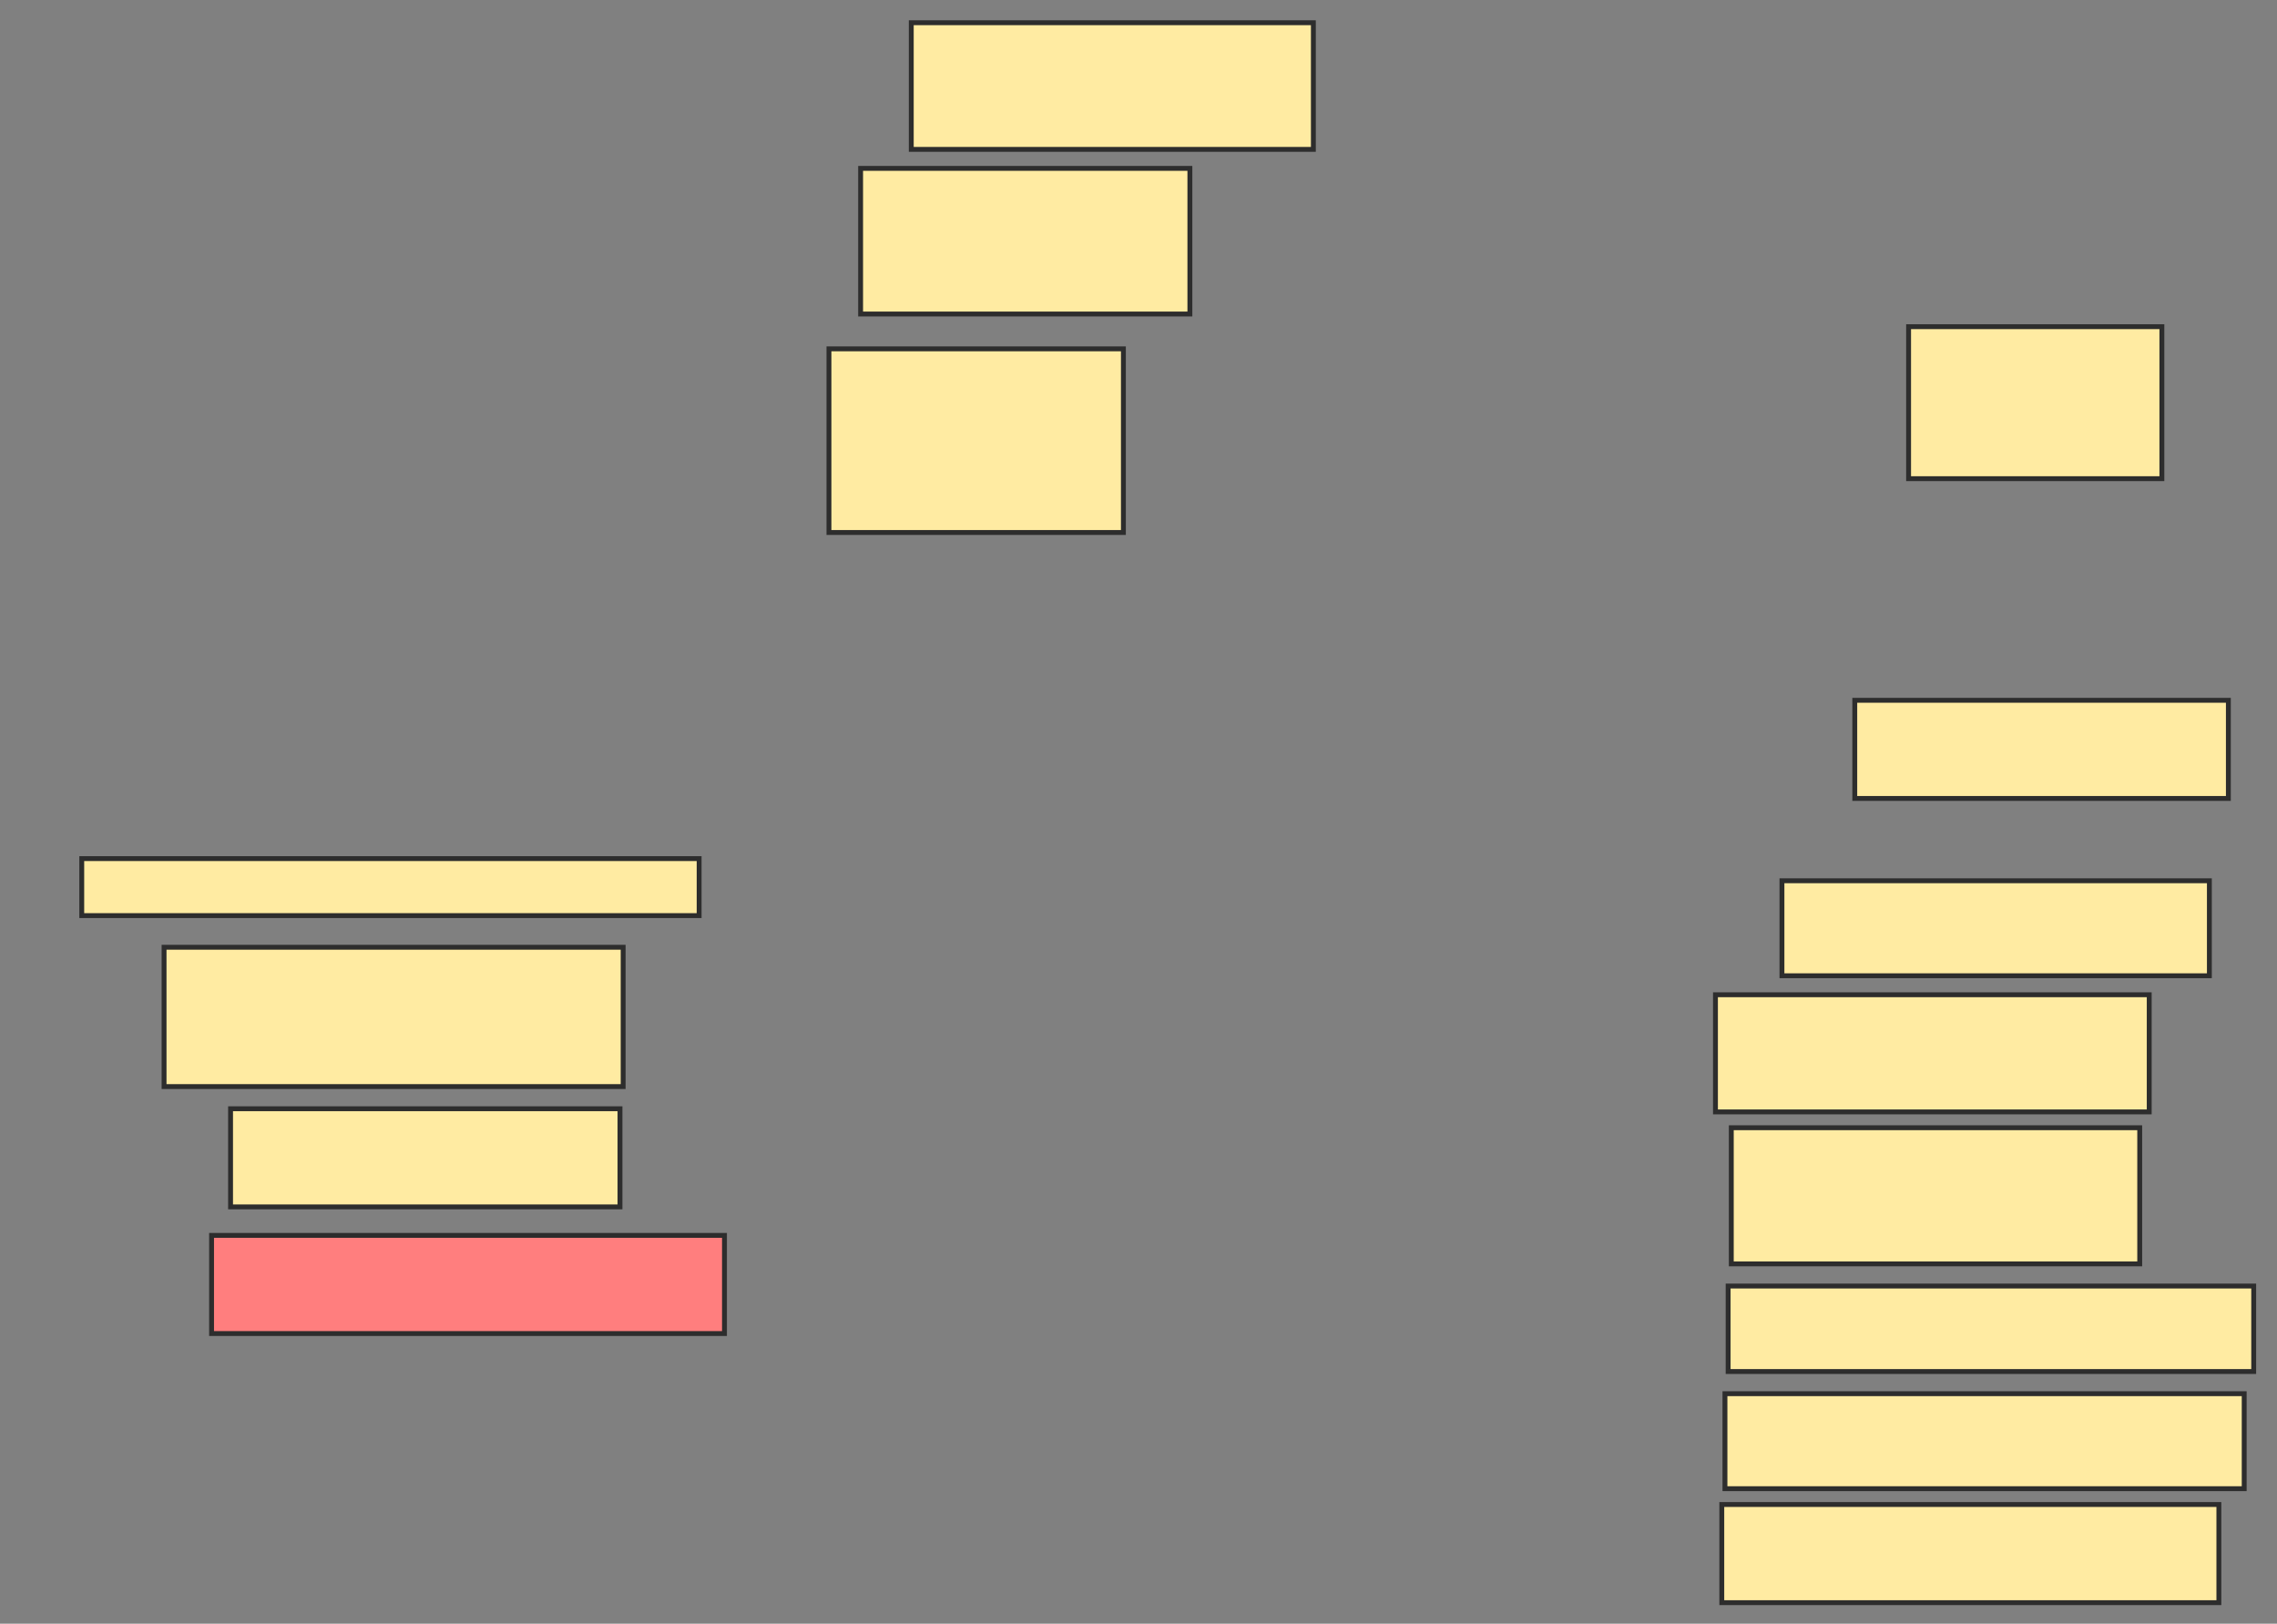 <svg xmlns="http://www.w3.org/2000/svg" width="467" height="333">
 <rect width="100%" height="100%" fill="#808080" stroke="none"/>
 <!-- Created with Image Occlusion Enhanced -->
 <g>
  <title>Labels</title>
 </g>
 <g>
  <title>Masks</title>
  <rect id="a9d585090a644c9b9b3ef8b62ab197e8-ao-1" height="11.688" width="126.623" y="176.091" x="16.766" stroke-linecap="null" stroke-linejoin="null" stroke-dasharray="null" stroke="#2D2D2D" fill="#FFEBA2"/>
  <rect id="a9d585090a644c9b9b3ef8b62ab197e8-ao-2" height="28.571" width="94.156" y="194.273" x="33.649" stroke-linecap="null" stroke-linejoin="null" stroke-dasharray="null" stroke="#2D2D2D" fill="#FFEBA2"/>
  <rect id="a9d585090a644c9b9b3ef8b62ab197e8-ao-3" height="20.13" width="79.87" y="227.39" x="47.286" stroke-linecap="null" stroke-linejoin="null" stroke-dasharray="null" stroke="#2D2D2D" fill="#FFEBA2"/>
  <rect id="a9d585090a644c9b9b3ef8b62ab197e8-ao-4" height="20.13" width="105.195" y="253.364" x="43.39" stroke-linecap="null" stroke-linejoin="null" stroke-dasharray="null" stroke="#2D2D2D" fill="#FF7E7E" class="qshape"/>
  <rect id="a9d585090a644c9b9b3ef8b62ab197e8-ao-5" height="37.662" width="60.39" y="71.545" x="170.013" stroke-linecap="null" stroke-linejoin="null" stroke-dasharray="null" stroke="#2D2D2D" fill="#FFEBA2"/>
  <rect id="a9d585090a644c9b9b3ef8b62ab197e8-ao-6" height="29.87" width="67.532" y="34.532" x="176.506" stroke-linecap="null" stroke-linejoin="null" stroke-dasharray="null" stroke="#2D2D2D" fill="#FFEBA2"/>
  <rect id="a9d585090a644c9b9b3ef8b62ab197e8-ao-7" height="25.974" width="82.468" y="4.662" x="186.896" stroke-linecap="null" stroke-linejoin="null" stroke-dasharray="null" stroke="#2D2D2D" fill="#FFEBA2"/>
  <rect id="a9d585090a644c9b9b3ef8b62ab197e8-ao-8" height="31.169" width="51.948" y="67" x="391.442" stroke-linecap="null" stroke-linejoin="null" stroke-dasharray="null" stroke="#2D2D2D" fill="#FFEBA2"/>
  <rect id="a9d585090a644c9b9b3ef8b62ab197e8-ao-9" height="20.13" width="76.623" y="143.623" x="380.403" stroke-linecap="null" stroke-linejoin="null" stroke-dasharray="null" stroke="#2D2D2D" fill="#FFEBA2"/>
  <rect id="a9d585090a644c9b9b3ef8b62ab197e8-ao-10" height="19.481" width="87.662" y="180.636" x="365.468" stroke-linecap="null" stroke-linejoin="null" stroke-dasharray="null" stroke="#2D2D2D" fill="#FFEBA2"/>
  <rect id="a9d585090a644c9b9b3ef8b62ab197e8-ao-11" height="24.026" width="88.961" y="204.013" x="351.831" stroke-linecap="null" stroke-linejoin="null" stroke-dasharray="null" stroke="#2D2D2D" fill="#FFEBA2"/>
  <rect id="a9d585090a644c9b9b3ef8b62ab197e8-ao-12" height="27.922" width="83.766" y="231.286" x="355.078" stroke-linecap="null" stroke-linejoin="null" stroke-dasharray="null" stroke="#2D2D2D" fill="#FFEBA2"/>
  <rect id="a9d585090a644c9b9b3ef8b62ab197e8-ao-13" height="17.532" width="107.792" y="263.753" x="354.429" stroke-linecap="null" stroke-linejoin="null" stroke-dasharray="null" stroke="#2D2D2D" fill="#FFEBA2"/>
  <rect id="a9d585090a644c9b9b3ef8b62ab197e8-ao-14" height="19.481" width="106.494" y="285.831" x="353.779" stroke-linecap="null" stroke-linejoin="null" stroke-dasharray="null" stroke="#2D2D2D" fill="#FFEBA2"/>
  <rect id="a9d585090a644c9b9b3ef8b62ab197e8-ao-15" height="20.13" width="101.948" y="308.558" x="353.13" stroke-linecap="null" stroke-linejoin="null" stroke-dasharray="null" stroke="#2D2D2D" fill="#FFEBA2"/>
 </g>
</svg>